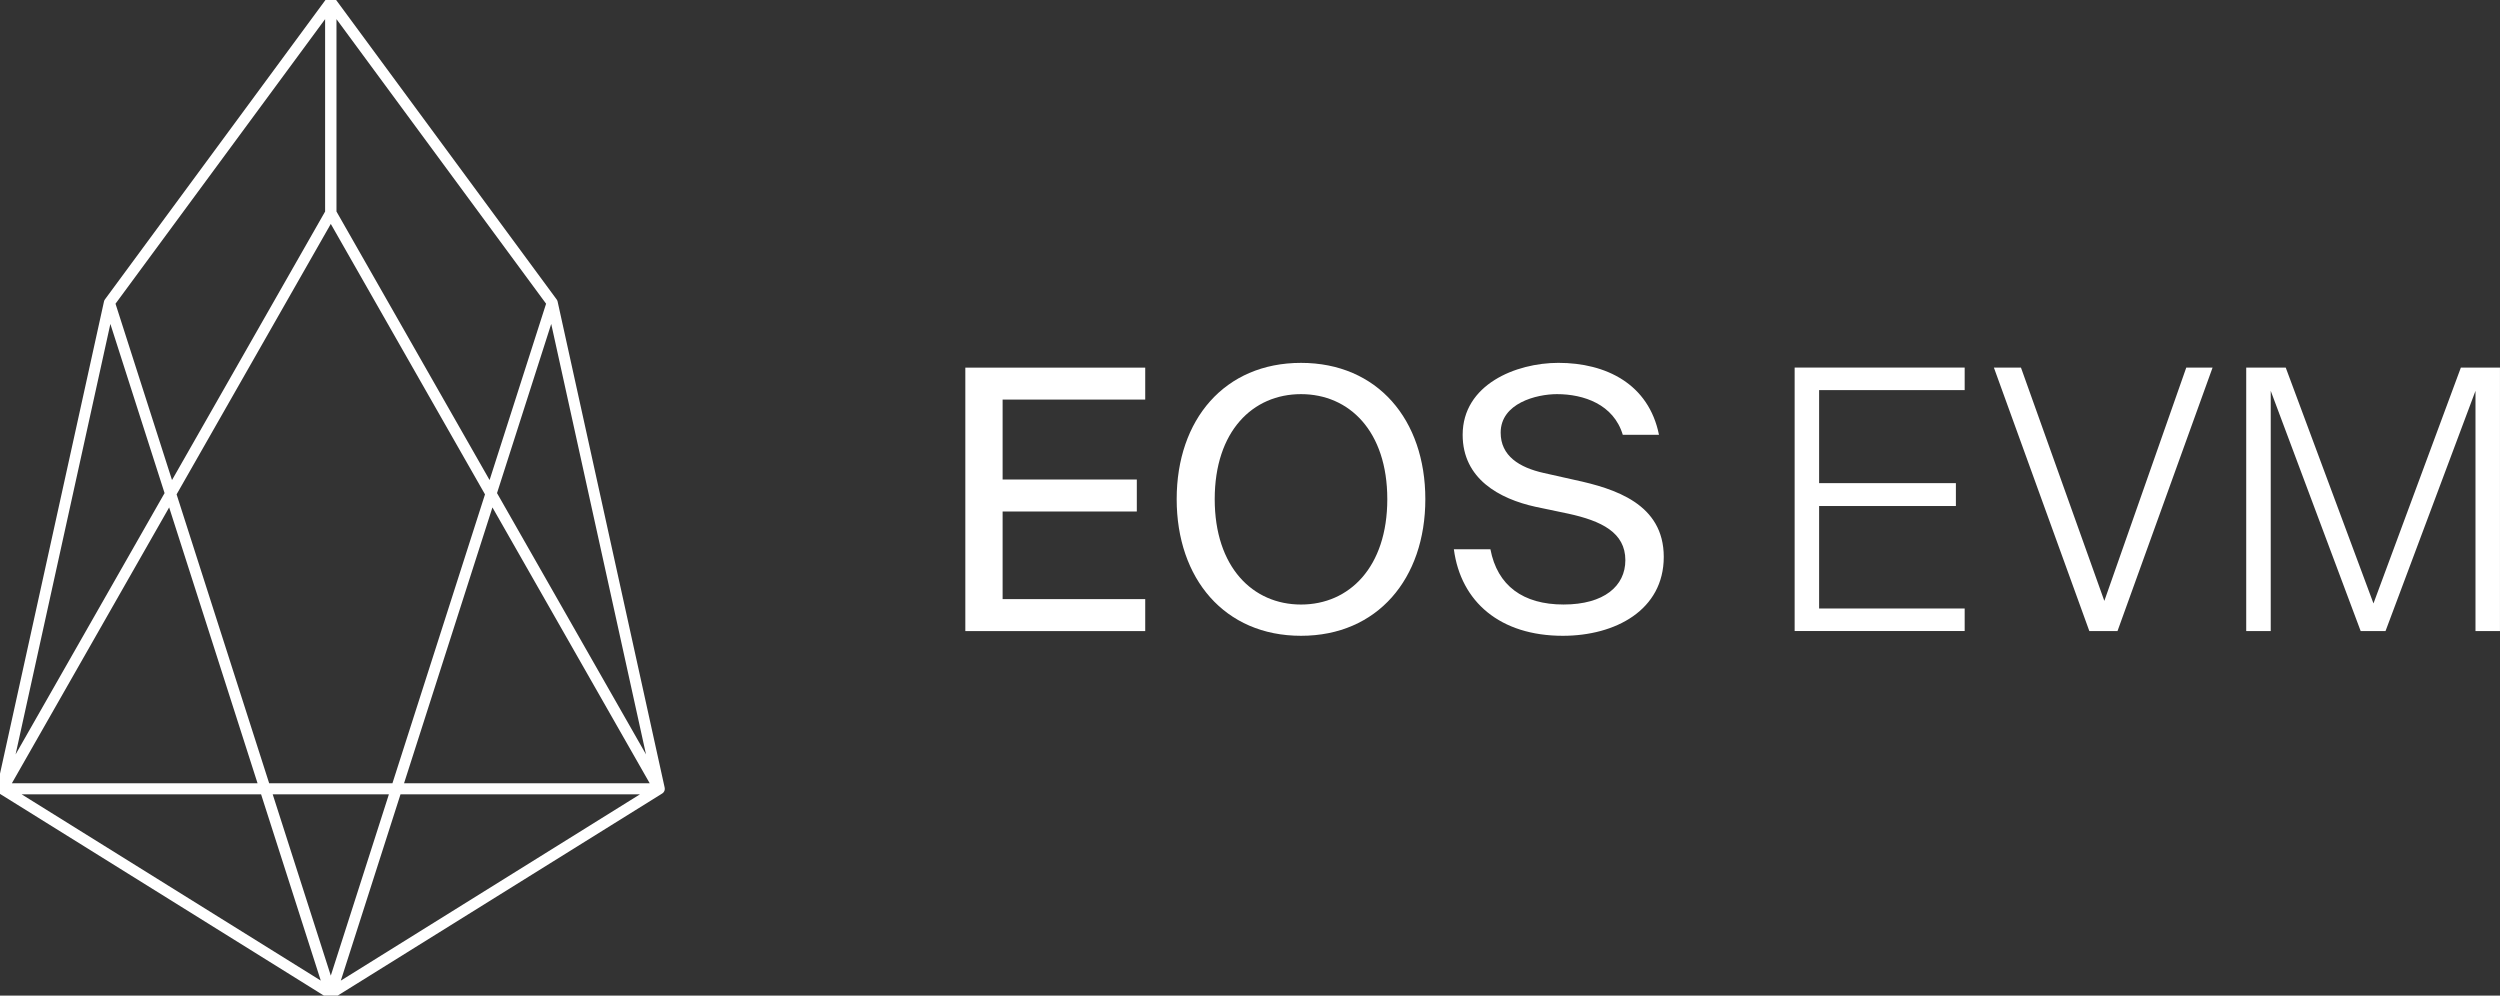 <svg xmlns="http://www.w3.org/2000/svg" xmlns:xlink="http://www.w3.org/1999/xlink" fill="none" version="1.1" width="113" height="45" viewBox="0 0 113 45"><rect x="0" y="0" width="113" height="45" fill="#333333" stroke="none"/><defs><clipPath id="master_svg0_2538_12792/2781_04520"><rect x="0" y="0" width="113" height="45" rx="0"/></clipPath></defs><g clip-path="url(#master_svg0_2538_12792/2781_04520)"><g><g><path d="M51.764,16.615L51.764,18.061L45.318,18.061L45.318,21.674L51.384,21.674L51.384,23.12L45.318,23.12L45.318,27.08L51.764,27.08L51.764,28.525L43.633,28.525L43.633,16.617L51.764,16.617L51.764,16.615Z" fill="#FFFFFF" fill-opacity="1"/></g><g><path d="M53.186,22.562C53.186,18.965,55.352,16.402,58.806,16.402C62.26,16.402,64.425,18.965,64.425,22.562C64.425,26.159,62.26,28.738,58.806,28.738C55.352,28.738,53.186,26.159,53.186,22.562ZM62.706,22.562C62.706,19.49,60.987,17.815,58.806,17.815C56.624,17.815,54.905,19.49,54.905,22.562C54.905,25.634,56.624,27.325,58.806,27.325C60.987,27.325,62.706,25.634,62.706,22.562Z" fill="#FFFFFF" fill-opacity="1"/></g><g><path d="M74.986,19.654L73.35,19.654C72.937,18.274,71.581,17.815,70.375,17.815C69.45,17.815,67.83,18.225,67.83,19.556C67.83,20.607,68.673,21.132,69.78,21.379L71.169,21.691C73.004,22.086,75.202,22.775,75.202,25.173C75.202,27.571,73.021,28.738,70.64,28.738C67.814,28.738,66.029,27.21,65.715,24.828L67.367,24.828C67.681,26.471,68.838,27.324,70.673,27.324C72.508,27.324,73.466,26.486,73.466,25.321C73.466,24.072,72.391,23.546,70.888,23.218L69.4,22.906C67.764,22.545,66.112,21.641,66.112,19.654C66.112,17.387,68.508,16.401,70.441,16.401C72.59,16.401,74.524,17.354,74.986,19.654Z" fill="#FFFFFF" fill-opacity="1"/></g><g><path d="M88.803,16.615L88.803,17.633L82.224,17.633L82.224,21.838L88.406,21.838L88.406,22.872L82.224,22.872L82.224,27.504L88.803,27.504L88.803,28.522L81.118,28.522L81.118,16.614L88.803,16.614L88.803,16.615Z" fill="#FFFFFF" fill-opacity="1"/></g><g><path d="M95.116,27.161L98.819,16.616L100.008,16.616L95.711,28.524L94.438,28.524L90.124,16.616L91.348,16.616L95.116,27.161Z" fill="#FFFFFF" fill-opacity="1"/></g><g><path d="M102.637,17.666L102.637,28.523L101.529,28.523L101.529,16.615L103.315,16.615L107.281,27.275L111.231,16.615L112.999,16.615L112.999,28.523L111.892,28.523L111.892,17.666L107.826,28.523L106.702,28.523L102.637,17.666Z" fill="#FFFFFF" fill-opacity="1"/></g></g><g><path d="M25.198,13.76L15.197,44.973L14.959,44.897L14.827,44.684L29.666,35.443L29.798,35.655L29.554,35.709L24.716,13.737L24.96,13.683L24.759,13.831L14.758,0.253L14.959,0.105L15.209,0.105L15.209,9.629L14.959,9.629L15.177,9.505L30.016,35.531Q30.04,35.574,30.046,35.624Q30.053,35.673,30.04,35.721Q30.026,35.769,29.996,35.808Q29.965,35.847,29.922,35.872Q29.879,35.897,29.83,35.903Q29.78,35.909,29.732,35.896Q29.684,35.883,29.645,35.852Q29.606,35.822,29.581,35.779L14.742,9.753Q14.709,9.695,14.709,9.629L14.709,0.105Q14.709,0.045,14.736,-0.008Q14.763,-0.061,14.811,-0.097Q14.851,-0.126,14.899,-0.138Q14.948,-0.15,14.997,-0.142Q15.046,-0.135,15.089,-0.109Q15.131,-0.084,15.161,-0.044L25.161,13.535Q25.193,13.578,25.204,13.629L30.043,35.601Q30.051,35.639,30.047,35.678Q30.044,35.716,30.029,35.752Q30.014,35.788,29.989,35.817Q29.964,35.847,29.931,35.867L15.091,45.109Q15.045,45.138,14.99,45.145Q14.935,45.151,14.883,45.135Q14.836,45.119,14.798,45.087Q14.76,45.055,14.737,45.011Q14.714,44.967,14.71,44.917Q14.706,44.868,14.721,44.82L24.722,13.607Q24.737,13.56,24.769,13.522Q24.802,13.484,24.846,13.461Q24.89,13.438,24.94,13.434Q24.989,13.43,25.036,13.445Q25.084,13.46,25.122,13.492Q25.16,13.525,25.182,13.569Q25.205,13.613,25.209,13.663Q25.213,13.712,25.198,13.76ZM29.798,35.905L0.105,35.905Q0.056,35.905,0.01,35.886Q-0.036,35.867,-0.071,35.832Q-0.106,35.796,-0.126,35.751Q-0.145,35.705,-0.145,35.655Q-0.145,35.605,-0.126,35.559Q-0.106,35.513,-0.071,35.478Q-0.036,35.443,0.01,35.424Q0.056,35.405,0.105,35.405L29.798,35.405Q29.848,35.405,29.894,35.424Q29.94,35.443,29.975,35.478Q30.01,35.513,30.029,35.559Q30.048,35.605,30.048,35.655Q30.048,35.705,30.029,35.751Q30.01,35.796,29.975,35.832Q29.94,35.867,29.894,35.886Q29.848,35.905,29.798,35.905ZM-0.112,35.531L14.727,9.505L14.945,9.629L14.695,9.629L14.695,0.105L14.945,0.105L15.146,0.253L5.145,13.831L4.944,13.683L5.188,13.737L0.35,35.709L0.105,35.655L0.238,35.443L15.077,44.683L14.945,44.895L14.707,44.972L4.706,13.76Q4.691,13.712,4.695,13.663Q4.699,13.613,4.721,13.569Q4.744,13.525,4.782,13.492Q4.82,13.46,4.867,13.445Q4.915,13.43,4.964,13.434Q5.014,13.438,5.058,13.461Q5.102,13.484,5.135,13.522Q5.167,13.56,5.182,13.607L15.183,44.819Q15.199,44.872,15.193,44.926Q15.186,44.981,15.157,45.028Q15.131,45.07,15.09,45.099Q15.05,45.128,15.001,45.139Q14.953,45.15,14.904,45.142Q14.855,45.134,14.812,45.108L-0.027,35.867Q-0.06,35.847,-0.085,35.817Q-0.11,35.788,-0.125,35.752Q-0.14,35.716,-0.143,35.678Q-0.147,35.639,-0.139,35.601L4.7,13.629Q4.711,13.578,4.742,13.535L14.743,-0.044Q14.779,-0.092,14.832,-0.118Q14.885,-0.145,14.945,-0.145Q14.994,-0.145,15.04,-0.126Q15.086,-0.107,15.121,-0.072Q15.157,-0.037,15.176,0.009Q15.195,0.055,15.195,0.105L15.195,9.629Q15.195,9.695,15.162,9.753L0.323,35.779Q0.298,35.822,0.259,35.852Q0.219,35.883,0.171,35.896Q0.124,35.909,0.074,35.903Q0.025,35.897,-0.018,35.872Q-0.062,35.847,-0.092,35.808Q-0.123,35.769,-0.136,35.721Q-0.149,35.673,-0.143,35.624Q-0.136,35.574,-0.112,35.531Z" fill="#FFFFFF" fill-opacity="1"/></g></g></svg>